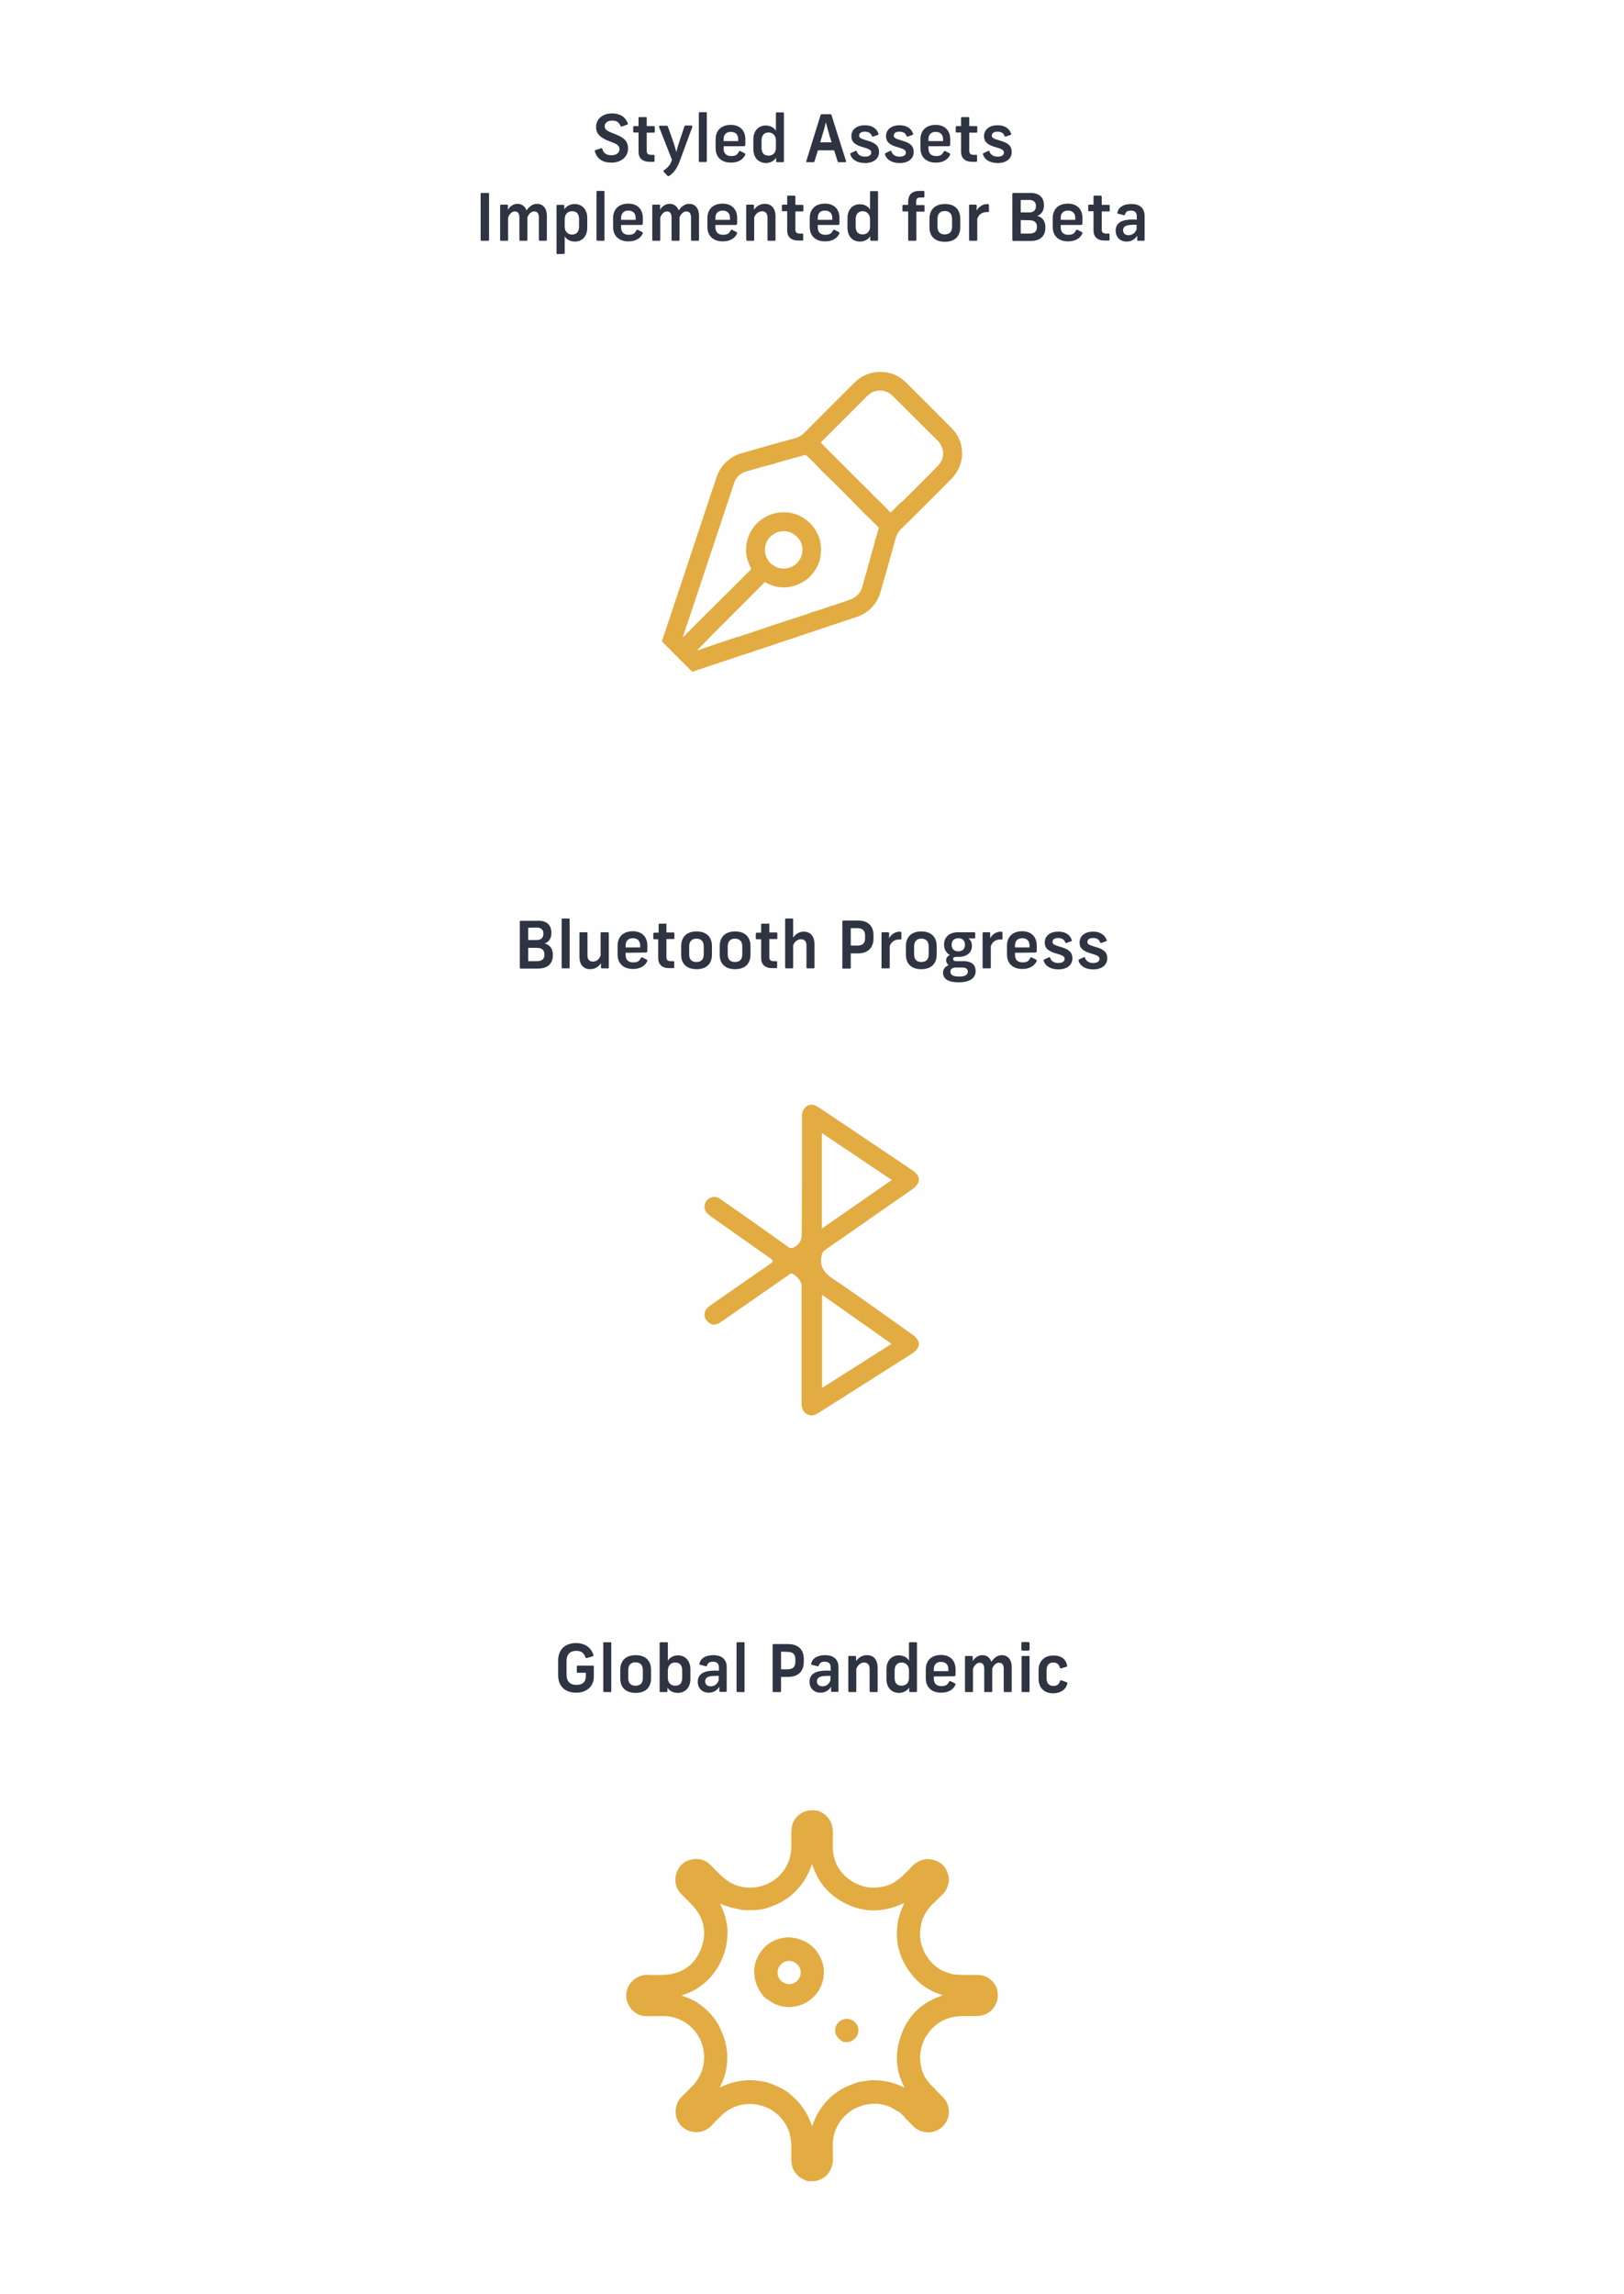 <?xml version="1.0" encoding="utf-8"?>
<!-- Generator: Adobe Illustrator 24.1.1, SVG Export Plug-In . SVG Version: 6.00 Build 0)  -->
<svg version="1.1" id="Layer_1" xmlns="http://www.w3.org/2000/svg" xmlns:xlink="http://www.w3.org/1999/xlink" x="0px" y="0px"
	 viewBox="0 0 792 1118.7" style="enable-background:new 0 0 792 1118.7;" xml:space="preserve">
<style type="text/css">
	.st0{fill:#FFFEFF;}
	.st1{enable-background:new    ;}
	.st2{fill:#2E3442;}
	.st3{fill:#E2AC42;}
</style>
<rect y="-30.7" class="st0" width="792" height="1224"/>
<g class="st1">
	<path class="st2" d="M306.2,60.2c0.1,0.3,0,0.5-0.4,0.6l-2.5,0.9c-0.4,0.1-0.5,0-0.7-0.3c-0.7-1.8-2-2.6-4-2.6
		c-2.3,0-3.7,1.1-3.7,2.8c0,1.6,1.1,2.3,5.3,3.9c4.3,1.6,6.1,3.6,6.1,6.9c0,4-3.3,6.9-8.1,6.9c-4.4,0-7.1-1.9-8.1-5.5
		c-0.1-0.3,0-0.5,0.3-0.6l2.7-0.9c0.4-0.1,0.6,0,0.7,0.4c0.5,2,2,3,4.4,3s3.9-1.2,3.9-2.9c0-1.7-0.9-2.5-4.6-3.8
		c-4.9-1.8-6.8-3.8-6.8-7.2c0-3.6,3.1-6.5,7.7-6.5C302.4,55.3,305,57,306.2,60.2z"/>
</g>
<g class="st1">
	<path class="st2" d="M315.4,57.5v4h3.5c0.3,0,0.4,0.2,0.4,0.5v2.3c0,0.3-0.2,0.4-0.4,0.4h-3.5v8.9c0,1.3,0.7,1.9,2.1,1.9h1.3
		c0.3,0,0.4,0.1,0.4,0.4v2.6c0,0.3-0.2,0.4-0.4,0.4h-2c-3.6,0-5.4-1.9-5.4-4.9v-9.4h-2.2c-0.3,0-0.4-0.1-0.4-0.4V62
		c0-0.3,0.2-0.5,0.4-0.5h2.2v-4c0-0.3,0.2-0.4,0.4-0.4h2.9C315.3,57,315.4,57.2,315.4,57.5z"/>
	<path class="st2" d="M337.6,62l-6,16.3c-1.2,3.4-2.9,6-5.2,7.4c-0.3,0.2-0.6,0.4-0.9,0l-1.8-1.9c-0.3-0.3-0.2-0.6,0.1-0.8
		c1.9-1.3,3.1-2.5,3.9-5.1l-6.3-16c-0.1-0.3,0.1-0.6,0.4-0.6h3.3c0.3,0,0.5,0.1,0.6,0.4l2.1,5.9c0.9,2.5,1.5,4.4,2,6.4h0.1
		c0.5-2.4,1.1-3.9,1.9-6.4l2-6c0.1-0.3,0.3-0.4,0.6-0.4h3C337.5,61.4,337.7,61.7,337.6,62z"/>
	<path class="st2" d="M344.7,55.1v23.5c0,0.3-0.2,0.4-0.4,0.4h-3c-0.3,0-0.5-0.2-0.5-0.4V55.1c0-0.3,0.2-0.4,0.5-0.4h3
		C344.6,54.6,344.7,54.8,344.7,55.1z"/>
	<path class="st2" d="M352.9,71.4v1c0,2.3,1.2,3.7,3.7,3.7c2.4,0,3.1-0.9,3.7-2.1c0.3-0.4,0.4-0.5,0.8-0.3l2,1
		c0.4,0.2,0.5,0.5,0.3,0.9c-1.1,2.3-3.5,3.7-6.9,3.7c-4.9,0-7.5-2.9-7.5-7v-4.4c0-4,2.5-7,7.4-7c4.7,0,7.1,3,7.1,6.9v2.7
		c0,0.5-0.2,0.8-0.8,0.8h-9.8V71.4z M352.9,67.9v0.9h7.1v-0.9c0-2.2-1.2-3.6-3.6-3.6C354.1,64.3,352.9,65.7,352.9,67.9z"/>
	<path class="st2" d="M367.4,72.7V68c0-4.1,2.4-6.8,6-6.8c2.6,0,4.3,1.3,5,2.6v-8.6c0-0.2,0.1-0.4,0.4-0.4h3.1
		c0.3,0,0.4,0.2,0.4,0.4v23.5c0,0.3-0.2,0.4-0.4,0.4h-3c-0.3,0-0.4-0.2-0.4-0.4v-1.8c-0.7,1.2-2.5,2.6-5,2.6
		C369.7,79.4,367.4,76.7,367.4,72.7z M378.4,72.1v-3.6c0-2.5-1.6-3.9-3.6-3.9c-2.2,0-3.4,1.5-3.4,3.9v3.6c0,2.5,1.2,3.8,3.4,3.8
		C376.8,75.9,378.4,74.6,378.4,72.1z"/>
</g>
<g class="st1">
	<path class="st2" d="M412.3,79.1H409c-0.3,0-0.4-0.1-0.5-0.4l-1.7-5.4h-7.9l-1.7,5.4c-0.1,0.3-0.3,0.4-0.6,0.4h-3.1
		c-0.3,0-0.4-0.2-0.3-0.5l7-22.5c0.1-0.3,0.3-0.4,0.6-0.4h4.1c0.4,0,0.5,0.1,0.6,0.4l7.1,22.5C412.8,78.8,412.6,79.1,412.3,79.1z
		 M405.6,69.5l-0.9-2.8c-0.6-2.2-1.4-4.9-1.9-6.9h-0.1c-0.4,2-1.2,4.7-1.9,6.9l-0.8,2.7h5.6V69.5z"/>
</g>
<g class="st1">
	<path class="st2" d="M428.4,65.2c0.1,0.3,0,0.5-0.3,0.6l-2.3,0.8c-0.4,0.1-0.5,0-0.6-0.3c-0.5-1.4-1.7-2.1-3.4-2.1
		c-1.8,0-2.8,0.7-2.8,1.9c0,1.1,0.7,1.5,4.1,2.5c4,1.1,5.6,2.7,5.6,5.5c0,3.3-2.7,5.4-6.8,5.4c-3.7,0-6.4-1.5-7.2-4.2
		c-0.1-0.4,0-0.5,0.4-0.7l2.1-1c0.4-0.1,0.6-0.1,0.7,0.4c0.5,1.5,2,2.4,3.9,2.4c2,0,3.1-0.8,3.1-2s-1-1.8-4.3-2.7
		c-3.8-1.1-5.4-2.6-5.4-5.3c0-3.2,2.6-5.3,6.5-5.3C425.1,61,427.6,62.6,428.4,65.2z"/>
	<path class="st2" d="M445.3,65.2c0.1,0.3,0,0.5-0.3,0.6l-2.3,0.8c-0.4,0.1-0.5,0-0.6-0.3c-0.5-1.4-1.7-2.1-3.4-2.1
		c-1.8,0-2.8,0.7-2.8,1.9c0,1.1,0.7,1.5,4.1,2.5c4,1.1,5.6,2.7,5.6,5.5c0,3.3-2.7,5.4-6.8,5.4c-3.7,0-6.4-1.5-7.2-4.2
		c-0.1-0.4,0-0.5,0.4-0.7l2.1-1c0.4-0.1,0.6-0.1,0.7,0.4c0.5,1.5,2,2.4,3.9,2.4c2,0,3.1-0.8,3.1-2s-1-1.8-4.3-2.7
		c-3.8-1.1-5.4-2.6-5.4-5.3c0-3.2,2.6-5.3,6.5-5.3C442,61,444.5,62.6,445.3,65.2z"/>
</g>
<g class="st1">
	<path class="st2" d="M452.8,71.4v1c0,2.3,1.2,3.7,3.7,3.7c2.4,0,3.1-0.9,3.7-2.1c0.3-0.4,0.4-0.5,0.8-0.3l2,1
		c0.4,0.2,0.5,0.5,0.3,0.9c-1.1,2.3-3.5,3.7-6.9,3.7c-4.9,0-7.5-2.9-7.5-7v-4.4c0-4,2.5-7,7.4-7c4.7,0,7.1,3,7.1,6.9v2.7
		c0,0.5-0.2,0.8-0.8,0.8h-9.8V71.4z M452.8,67.9v0.9h7.1v-0.9c0-2.2-1.2-3.6-3.6-3.6C454,64.3,452.8,65.7,452.8,67.9z"/>
</g>
<g class="st1">
	<path class="st2" d="M472.7,57.5v4h3.5c0.3,0,0.4,0.2,0.4,0.5v2.3c0,0.3-0.2,0.4-0.4,0.4h-3.5v8.9c0,1.3,0.7,1.9,2.1,1.9h1.3
		c0.3,0,0.4,0.1,0.4,0.4v2.6c0,0.3-0.2,0.4-0.4,0.4h-2c-3.6,0-5.4-1.9-5.4-4.9v-9.4h-2.2c-0.3,0-0.4-0.1-0.4-0.4V62
		c0-0.3,0.2-0.5,0.4-0.5h2.2v-4c0-0.3,0.2-0.4,0.4-0.4h2.9C472.6,57,472.7,57.2,472.7,57.5z"/>
	<path class="st2" d="M493.1,65.2c0.1,0.3,0,0.5-0.3,0.6l-2.3,0.8c-0.4,0.1-0.5,0-0.6-0.3c-0.5-1.4-1.7-2.1-3.4-2.1
		c-1.8,0-2.8,0.7-2.8,1.9c0,1.1,0.7,1.5,4.1,2.5c4,1.1,5.6,2.7,5.6,5.5c0,3.3-2.7,5.4-6.8,5.4c-3.7,0-6.4-1.5-7.2-4.2
		c-0.1-0.4,0-0.5,0.4-0.7l2.1-1c0.4-0.1,0.6-0.1,0.7,0.4c0.5,1.5,2,2.4,3.9,2.4c2,0,3.1-0.8,3.1-2s-1-1.8-4.3-2.7
		c-3.8-1.1-5.4-2.6-5.4-5.3c0-3.2,2.6-5.3,6.5-5.3C489.8,61,492.3,62.6,493.1,65.2z"/>
</g>
<g class="st1">
	<path class="st2" d="M238.5,94.5V117c0,0.3-0.2,0.4-0.5,0.4h-3.2c-0.3,0-0.4-0.2-0.4-0.4V94.5c0-0.3,0.1-0.4,0.4-0.4h3.2
		C238.3,94,238.5,94.2,238.5,94.5z"/>
</g>
<g class="st1">
	<path class="st2" d="M252.4,99.4c2.3,0,3.7,1.4,4.4,3.2c1.3-1.9,3-3.2,5.1-3.2c3,0,4.8,2.3,4.8,5.8V117c0,0.3-0.2,0.4-0.5,0.4h-2.9
		c-0.3,0-0.5-0.2-0.5-0.4v-11c0-1.9-0.8-2.9-2.3-2.9c-1.4,0-2.6,1.1-3.3,2.9v11c0,0.3-0.2,0.4-0.4,0.4h-3.1c-0.3,0-0.4-0.2-0.4-0.4
		v-11c0-1.9-0.8-2.9-2.2-2.9c-1.5,0-2.7,1.3-3.3,3V117c0,0.3-0.1,0.4-0.4,0.4h-3.1c-0.3,0-0.4-0.2-0.4-0.4v-16.8
		c0-0.2,0.1-0.4,0.4-0.4h3c0.3,0,0.4,0.2,0.4,0.4v2.1C248.5,100.9,250.1,99.4,252.4,99.4z"/>
	<path class="st2" d="M271.8,123.9c-0.3,0-0.4-0.2-0.4-0.4v-23.2c0-0.3,0.2-0.4,0.4-0.4h3c0.3,0,0.4,0.2,0.4,0.4v1.8
		c0.7-1.2,2.5-2.6,5-2.6c3.8,0,6.2,2.7,6.2,6.8v4.7c0,4.1-2.4,6.8-6,6.8c-2.6,0-4.3-1.3-5-2.6v8.2c0,0.3-0.1,0.4-0.4,0.4
		L271.8,123.9L271.8,123.9z M282.4,110.4v-3.6c0-2.5-1.2-3.8-3.4-3.8c-2,0-3.6,1.3-3.6,3.9v3.6c0,2.5,1.6,3.9,3.6,3.9
		C281.3,114.3,282.4,112.9,282.4,110.4z"/>
	<path class="st2" d="M294.8,93.5V117c0,0.3-0.2,0.4-0.4,0.4h-3c-0.3,0-0.5-0.2-0.5-0.4V93.5c0-0.3,0.2-0.4,0.5-0.4h3
		C294.6,93,294.8,93.2,294.8,93.5z"/>
	<path class="st2" d="M302.9,109.8v1c0,2.3,1.2,3.7,3.7,3.7c2.4,0,3.1-0.9,3.7-2.1c0.3-0.4,0.4-0.5,0.8-0.3l2,1
		c0.4,0.2,0.5,0.5,0.3,0.9c-1.1,2.3-3.5,3.7-6.9,3.7c-4.9,0-7.5-2.9-7.5-7v-4.4c0-4,2.5-7,7.4-7c4.7,0,7.1,3,7.1,6.9v2.7
		c0,0.5-0.2,0.8-0.8,0.8h-9.8V109.8z M302.9,106.3v0.9h7.1v-0.9c0-2.2-1.2-3.6-3.6-3.6C304.1,102.7,302.9,104.1,302.9,106.3z"/>
	<path class="st2" d="M326.6,99.4c2.3,0,3.7,1.4,4.4,3.2c1.3-1.9,3-3.2,5.1-3.2c3,0,4.8,2.3,4.8,5.8V117c0,0.3-0.2,0.4-0.5,0.4h-2.9
		c-0.3,0-0.5-0.2-0.5-0.4v-11c0-1.9-0.8-2.9-2.3-2.9c-1.4,0-2.6,1.1-3.3,2.9v11c0,0.3-0.2,0.4-0.4,0.4h-3.1c-0.3,0-0.4-0.2-0.4-0.4
		v-11c0-1.9-0.8-2.9-2.2-2.9c-1.5,0-2.7,1.3-3.3,3V117c0,0.3-0.1,0.4-0.4,0.4h-3.1c-0.3,0-0.4-0.2-0.4-0.4v-16.8
		c0-0.2,0.1-0.4,0.4-0.4h3c0.3,0,0.4,0.2,0.4,0.4v2.1C322.7,100.9,324.3,99.4,326.6,99.4z"/>
	<path class="st2" d="M348.9,109.8v1c0,2.3,1.2,3.7,3.7,3.7c2.4,0,3.1-0.9,3.7-2.1c0.3-0.4,0.4-0.5,0.8-0.3l2,1
		c0.4,0.2,0.5,0.5,0.3,0.9c-1.1,2.3-3.5,3.7-6.9,3.7c-4.9,0-7.5-2.9-7.5-7v-4.4c0-4,2.5-7,7.4-7c4.7,0,7.1,3,7.1,6.9v2.7
		c0,0.5-0.2,0.8-0.8,0.8h-9.8V109.8z M348.9,106.3v0.9h7.1v-0.9c0-2.2-1.2-3.6-3.6-3.6C350.1,102.7,348.9,104.1,348.9,106.3z"/>
</g>
<g class="st1">
	<path class="st2" d="M367.8,106.1V117c0,0.3-0.2,0.4-0.4,0.4h-3c-0.3,0-0.5-0.2-0.5-0.4v-16.8c0-0.2,0.1-0.4,0.4-0.4h3
		c0.3,0,0.4,0.2,0.4,0.4v2.1c1.1-1.6,2.9-2.9,5.3-2.9c3.4,0,5.2,2.4,5.2,6V117c0,0.3-0.2,0.4-0.4,0.4h-3c-0.3,0-0.5-0.2-0.5-0.4
		v-10.9c0-1.9-0.9-3.1-2.7-3.1C369.9,103.1,368.4,104.3,367.8,106.1z"/>
</g>
<g class="st1">
	<path class="st2" d="M387.9,95.9v4h3.5c0.3,0,0.4,0.2,0.4,0.5v2.3c0,0.3-0.2,0.4-0.4,0.4h-3.5v8.9c0,1.3,0.7,1.9,2.1,1.9h1.3
		c0.3,0,0.4,0.1,0.4,0.4v2.6c0,0.3-0.2,0.4-0.4,0.4h-2c-3.6,0-5.4-1.9-5.4-4.9V103h-2.2c-0.3,0-0.4-0.1-0.4-0.4v-2.3
		c0-0.3,0.2-0.5,0.4-0.5h2.2v-4c0-0.3,0.2-0.4,0.4-0.4h2.9C387.7,95.4,387.9,95.6,387.9,95.9z"/>
	<path class="st2" d="M398.8,109.8v1c0,2.3,1.2,3.7,3.7,3.7c2.4,0,3.1-0.9,3.7-2.1c0.3-0.4,0.4-0.5,0.8-0.3l2,1
		c0.4,0.2,0.5,0.5,0.3,0.9c-1.1,2.3-3.5,3.7-6.9,3.7c-4.9,0-7.5-2.9-7.5-7v-4.4c0-4,2.5-7,7.4-7c4.7,0,7.1,3,7.1,6.9v2.7
		c0,0.5-0.2,0.8-0.8,0.8h-9.8V109.8z M398.8,106.3v0.9h7.1v-0.9c0-2.2-1.2-3.6-3.6-3.6S398.8,104.1,398.8,106.3z"/>
	<path class="st2" d="M413.3,111.1v-4.7c0-4.1,2.4-6.8,6-6.8c2.6,0,4.3,1.3,5,2.6v-8.6c0-0.2,0.1-0.4,0.4-0.4h3.1
		c0.3,0,0.4,0.2,0.4,0.4V117c0,0.3-0.2,0.4-0.4,0.4h-3c-0.3,0-0.4-0.2-0.4-0.4v-1.8c-0.7,1.2-2.5,2.6-5,2.6
		C415.7,117.8,413.3,115.1,413.3,111.1z M424.3,110.5v-3.6c0-2.5-1.6-3.9-3.6-3.9c-2.2,0-3.4,1.5-3.4,3.9v3.6c0,2.5,1.2,3.8,3.4,3.8
		C422.7,114.3,424.3,113,424.3,110.5z"/>
</g>
<g class="st1">
	<path class="st2" d="M450.8,93.5v2.4c0,0.2-0.1,0.4-0.4,0.4h-1.5c-1.5,0-2.1,0.6-2.1,1.9v1.8h3.7c0.2,0,0.4,0.2,0.4,0.4v2.4
		c0,0.3-0.2,0.4-0.4,0.4h-3.6V117c0,0.3-0.2,0.4-0.4,0.4h-3.1c-0.3,0-0.5-0.1-0.5-0.4v-13.9h-2.4c-0.2,0-0.4-0.2-0.4-0.4v-2.4
		c0-0.2,0.2-0.4,0.4-0.4h2.4v-1.6c0-3.3,1.9-5.2,5.4-5.2h2.1C450.7,93.1,450.8,93.3,450.8,93.5z"/>
</g>
<g class="st1">
	<path class="st2" d="M468.3,106.6v4.2c0,4.2-2.4,7.1-7.5,7.1s-7.5-2.9-7.5-7v-4.2c0-4.2,2.4-7.2,7.5-7.2
		C465.9,99.4,468.3,102.5,468.3,106.6z M457.2,106.7v3.9c0,2.4,1.2,3.7,3.5,3.7c2.4,0,3.6-1.3,3.6-3.7v-3.9c0-2.4-1.2-3.8-3.6-3.8
		C458.4,102.9,457.2,104.4,457.2,106.7z"/>
</g>
<g class="st1">
	<path class="st2" d="M482.3,100.1v2.8c0,0.4-0.1,0.5-0.5,0.5h-0.4c-2.6,0-4.1,1.3-4.8,3.3V117c0,0.3-0.2,0.4-0.4,0.4H473
		c-0.2,0-0.4-0.1-0.4-0.4v-16.8c0-0.3,0.2-0.4,0.4-0.4h2.9c0.3,0,0.4,0.2,0.4,0.4v2.5c0.9-1.6,2.6-3.2,5.3-3.2
		C482.2,99.6,482.3,99.7,482.3,100.1z"/>
</g>
<g class="st1">
	<path class="st2" d="M509.1,100v0.4c0,2.4-1.3,4.2-3.3,4.9c2.3,0.4,4,2.4,4,5.3v0.5c0,3.9-2.4,6.4-7.2,6.4h-8.5
		c-0.3,0-0.4-0.2-0.4-0.4V94.5c0-0.3,0.1-0.4,0.4-0.4h8.3C506.8,94,509.1,96.3,509.1,100z M497.8,97.6v6h4.1c2.4,0,3.3-1.4,3.3-2.9
		v-0.3c0-1.6-0.9-2.9-3.3-2.9h-4.1V97.6z M497.8,107.3v6.6h4.3c2.1,0,3.6-0.9,3.6-3v-0.4c0-2-1.3-3.1-3.6-3.1L497.8,107.3
		L497.8,107.3z"/>
</g>
<g class="st1">
	<path class="st2" d="M517.3,109.8v1c0,2.3,1.2,3.7,3.7,3.7c2.4,0,3.1-0.9,3.7-2.1c0.3-0.4,0.4-0.5,0.8-0.3l2,1
		c0.4,0.2,0.5,0.5,0.3,0.9c-1.1,2.3-3.5,3.7-6.9,3.7c-4.9,0-7.5-2.9-7.5-7v-4.4c0-4,2.5-7,7.4-7c4.7,0,7.1,3,7.1,6.9v2.7
		c0,0.5-0.2,0.8-0.8,0.8h-9.8V109.8z M517.3,106.3v0.9h7.1v-0.9c0-2.2-1.2-3.6-3.6-3.6S517.3,104.1,517.3,106.3z"/>
</g>
<g class="st1">
	<path class="st2" d="M537.3,95.9v4h3.5c0.3,0,0.4,0.2,0.4,0.5v2.3c0,0.3-0.2,0.4-0.4,0.4h-3.5v8.9c0,1.3,0.7,1.9,2.1,1.9h1.3
		c0.3,0,0.4,0.1,0.4,0.4v2.6c0,0.3-0.2,0.4-0.4,0.4h-2c-3.6,0-5.4-1.9-5.4-4.9V103h-2.2c-0.3,0-0.4-0.1-0.4-0.4v-2.3
		c0-0.3,0.2-0.5,0.4-0.5h2.2v-4c0-0.3,0.2-0.4,0.4-0.4h2.9C537.1,95.4,537.3,95.6,537.3,95.9z"/>
	<path class="st2" d="M558.2,105.3V117c0,0.3-0.2,0.4-0.4,0.4H555c-0.3,0-0.4-0.2-0.4-0.4v-2.1c-1.1,1.8-2.9,2.9-5.1,2.9
		c-3.3,0-5.4-2.2-5.4-5.3c0-3.2,2.1-5.1,6.7-5.4c1.2-0.1,2.4-0.1,3.6,0v-1.6c0-2-1.1-2.8-2.9-2.8c-1.8,0-2.5,0.7-2.9,1.9
		c-0.1,0.4-0.3,0.4-0.6,0.3l-2.8-0.7c-0.3-0.1-0.4-0.3-0.3-0.5c0.5-2.5,2.8-4.2,6.8-4.2C555.7,99.4,558.2,101.4,558.2,105.3z
		 M554.3,111.8v-2.2c-1.1,0-2.2,0-3.3,0.1c-2.1,0.2-3.3,0.9-3.3,2.6c0,1.4,1,2.4,2.7,2.4C552.3,114.6,553.6,113.6,554.3,111.8z"/>
</g>
<path class="st3" d="M469.2,221.1c0,4.7-2,9.2-5.3,12.5c-8.1,8.1-16.2,16.3-24.4,24.3c-1.4,1.3-2.3,3-2.8,4.9
	c-2.4,8.7-4.8,17.3-7.3,25.9c-1.6,5.8-6,10.4-11.8,12.2c-25.4,8.5-50.8,17-76.2,25.4c-1,0.3-2.1,0.7-3.2,1.1c-0.3,0.2-0.8,0.1-1-0.2
	c-4.7-4.7-9.3-9.3-14-14c-0.5-0.5-0.3-0.9-0.1-1.4l7-21c6.4-19.2,12.8-38.5,19.2-57.7c1.9-6.1,6.8-10.8,13.1-12.3
	c8.3-2.4,16.7-4.8,25-7c2-0.5,3.8-1.6,5.2-3.1c7.9-8,15.9-15.9,23.8-23.8c3.7-3.9,8.9-5.9,14.2-5.5c4.1,0.2,7.9,1.9,10.8,4.7
	c7.6,7.5,15.2,15.1,22.8,22.8c2.8,2.8,4.6,6.5,4.9,10.5C469.1,219.9,469.1,220.5,469.2,221.1z M359.3,310.7c1.2-0.3,2.4-0.6,3.5-1.1
	c1.9-0.5,3.8-1.2,5.7-1.9l9-3l9.4-3.1c1-0.2,2-0.6,3-1c2-0.6,4-1.2,6-2c3-0.9,6-1.9,9-3c3.2-0.9,6.2-2,9.3-3.1
	c0.9-0.2,1.7-0.6,2.4-1.1c2-1.2,3.4-3.1,4-5.4c0.4-1.3,0.7-2.5,1-3.8c0.7-2.1,1.3-4.3,1.8-6.5c0.4-0.9,0.6-1.9,0.8-2.9
	c0.2-0.6,0.4-1.2,0.5-1.7c0.7-2.4,1.5-4.8,2-7.3c0.6-2,1.2-4,1.8-6c0.1-0.3,0-0.6-0.2-0.8c-1-0.9-1.8-2-2.9-2.8
	c-0.6-0.7-1.3-1.4-2-2l-6.8-6.8c-0.7-0.9-1.5-1.6-2.3-2.4c-2.2-2.3-4.5-4.6-6.8-6.8c-0.7-0.8-1.4-1.6-2.3-2.2
	c-0.1-0.1-0.1-0.2-0.2-0.3c-2.4-2.2-4.7-4.5-6.9-6.9c-0.7-0.8-1.5-1.6-2.3-2.3c-0.8-0.8-1.6-1.5-2.4-2.3c-0.3-0.3-0.7-0.5-1.1-0.3
	c-1.9,0.6-3.8,1.1-5.7,1.6c-0.6,0.2-1.2,0.3-1.8,0.5c-2.4,0.7-4.8,1.3-7.2,2.1c-4.7,1.2-9.3,2.5-14,3.9c-2.7,0.8-4.8,2.9-5.6,5.6
	c-7.1,21.3-14.2,42.7-21.3,64c-1.1,3.4-2.3,6.8-3.4,10.2c-0.1,0.2-0.3,0.4,0,0.6s0.4-0.1,0.5-0.3c0.5-0.5,0.9-1,1.3-1.4l9.6-9.6
	l10.7-10.6c3.5-3.5,7-7,10.5-10.5c0.4-0.3,0.5-0.8,0.2-1.3l0,0c-1.8-3.3-2.6-7-2.1-10.8c0.6-5.4,3.7-10.3,8.3-13.2
	c2.9-1.9,6.4-2.9,9.8-2.9c1.5,0,3,0.2,4.5,0.5c0.2,0.1,0.5,0.2,0.7,0.2c3.7,1.1,7,3.4,9.4,6.5c1.4,1.9,2.5,4.1,3.2,6.4
	c0.3,1.6,0.5,3.2,0.5,4.8c-0.1,1.5-0.2,3-0.5,4.4c-0.7,2.8-2.1,5.4-4,7.5l-1.5,1.7c-2.2,1.8-4.7,3.2-7.5,4c-0.2,0-0.3,0-0.5,0.1
	c-2.9,0.8-6,0.7-8.9-0.1c-1.5-0.5-2.9-1.1-4.3-1.8c-0.3-0.2-0.5,0-0.6,0.2l-4.1,4.2c-0.9,0.8-1.7,1.6-2.5,2.5l-6.7,6.7
	c-0.8,0.7-1.6,1.5-2.3,2.3l-7,7l-2.2,2.2l-7.7,7.9c0.2,0,0.3,0,0.5,0l9.6-3.3l1.3-0.4L359.3,310.7z M386.7,260.3
	c-2.4-1.8-7-1.7-9.4,0.2c-1.3,0.7-2.3,1.7-3,3c-1.7,2.8-1.7,6.4,0,9.2c0.7,1.4,1.8,2.5,3.2,3.2c0.1,0.1,0.3,0.2,0.4,0.3
	c4.1,2.2,9.3,0.9,11.9-3c2-3,2.1-6.9,0.1-10C389.1,262,388,261,386.7,260.3L386.7,260.3z M441.9,242.6c0.2-0.1,0.4-0.3,0.5-0.4
	c5.1-5.1,10.3-10.2,15.3-15.4c1.8-1.9,2.6-4.6,2.1-7.2c-0.4-1.9-1.3-3.7-2.8-5c-7-7-14-13.9-21-20.9c-1-1.1-2.2-2-3.5-2.6
	c-3.1-1.3-6.8-0.7-9.2,1.7c-0.1,0.1-0.3,0.2-0.4,0.3c-7.3,7.4-14.7,14.7-22.1,22.1c-0.5,0.5-0.4,0.8,0,1.2c6.5,6.5,13,13,19.5,19.5
	c0.2,0.2,0.4,0.4,0.6,0.5c0.7,0.8,1.5,1.6,2.3,2.3c2.1,2.3,4.3,4.4,6.5,6.5c1.4,1.5,2.9,2.9,4.3,4.4c0.3,0.4,0.5,0.2,0.8-0.1
	c1.4-1.4,2.9-2.9,4.3-4.3C440.2,244.5,441.1,243.6,441.9,242.6L441.9,242.6z"/>
<g class="st1">
	<path class="st2" d="M268.9,454.8v0.4c0,2.4-1.3,4.2-3.3,4.9c2.3,0.4,4,2.4,4,5.3v0.5c0,3.9-2.4,6.4-7.2,6.4h-8.5
		c-0.3,0-0.4-0.2-0.4-0.4v-22.5c0-0.3,0.1-0.4,0.4-0.4h8.3C266.6,448.8,268.9,451.1,268.9,454.8z M257.6,452.4v6h4.1
		c2.4,0,3.3-1.4,3.3-2.9v-0.3c0-1.6-0.9-2.9-3.3-2.9L257.6,452.4L257.6,452.4z M257.6,462.1v6.6h4.3c2.1,0,3.6-0.9,3.6-3v-0.4
		c0-2-1.3-3.1-3.6-3.1h-4.3V462.1z"/>
	<path class="st2" d="M277.8,448.3v23.5c0,0.3-0.2,0.4-0.4,0.4h-3c-0.3,0-0.5-0.2-0.5-0.4v-23.5c0-0.3,0.2-0.4,0.5-0.4h3
		C277.7,447.8,277.8,448,277.8,448.3z"/>
	<path class="st2" d="M282.6,466.6V455c0-0.3,0.2-0.4,0.5-0.4h3c0.3,0,0.4,0.2,0.4,0.4v10.9c0,1.9,0.9,3,2.7,3c1.7,0,3.1-1.2,3.7-3
		V455c0-0.3,0.1-0.4,0.4-0.4h3.1c0.3,0,0.5,0.2,0.5,0.4v16.8c0,0.2-0.2,0.4-0.4,0.4h-3c-0.3,0-0.4-0.2-0.4-0.4v-2.1
		c-1.1,1.6-2.9,2.9-5.3,2.9C284.4,472.6,282.6,470.2,282.6,466.6z"/>
</g>
<g class="st1">
	<path class="st2" d="M305.1,464.6v1c0,2.3,1.2,3.7,3.7,3.7c2.4,0,3.1-0.9,3.7-2.1c0.3-0.4,0.4-0.5,0.8-0.3l2,1
		c0.4,0.2,0.5,0.5,0.3,0.9c-1.1,2.3-3.5,3.7-6.9,3.7c-4.9,0-7.5-2.9-7.5-7v-4.4c0-4,2.5-7,7.4-7c4.7,0,7.1,3,7.1,6.9v2.7
		c0,0.5-0.2,0.8-0.8,0.8L305.1,464.6L305.1,464.6z M305.1,461.1v0.9h7.1v-0.9c0-2.2-1.2-3.6-3.6-3.6
		C306.3,457.5,305.1,458.9,305.1,461.1z"/>
</g>
<g class="st1">
	<path class="st2" d="M325,450.7v4h3.5c0.3,0,0.4,0.2,0.4,0.5v2.3c0,0.3-0.2,0.4-0.4,0.4H325v8.9c0,1.3,0.7,1.9,2.1,1.9h1.3
		c0.3,0,0.4,0.1,0.4,0.4v2.6c0,0.3-0.2,0.4-0.4,0.4h-2c-3.6,0-5.4-1.9-5.4-4.9V458h-2c-0.3,0-0.4-0.1-0.4-0.4v-2.3
		c0-0.3,0.2-0.5,0.4-0.5h2.2v-4c0-0.3,0.2-0.4,0.4-0.4h2.9C324.9,450.2,325,450.4,325,450.7z"/>
	<path class="st2" d="M347.2,461.3v4.2c0,4.2-2.4,7.1-7.5,7.1s-7.5-2.9-7.5-7v-4.2c0-4.2,2.4-7.2,7.5-7.2
		C344.8,454.2,347.2,457.2,347.2,461.3z M336.1,461.5v3.9c0,2.4,1.2,3.7,3.5,3.7c2.4,0,3.6-1.3,3.6-3.7v-3.9c0-2.4-1.2-3.8-3.6-3.8
		C337.3,457.7,336.1,459.2,336.1,461.5z"/>
</g>
<g class="st1">
	<path class="st2" d="M366,461.3v4.2c0,4.2-2.4,7.1-7.5,7.1s-7.5-2.9-7.5-7v-4.2c0-4.2,2.4-7.2,7.5-7.2
		C363.6,454.2,366,457.2,366,461.3z M354.9,461.5v3.9c0,2.4,1.2,3.7,3.5,3.7c2.4,0,3.6-1.3,3.6-3.7v-3.9c0-2.4-1.2-3.8-3.6-3.8
		C356.1,457.7,354.9,459.2,354.9,461.5z"/>
</g>
<g class="st1">
	<path class="st2" d="M375.2,450.7v4h3.5c0.3,0,0.4,0.2,0.4,0.5v2.3c0,0.3-0.2,0.4-0.4,0.4h-3.5v8.9c0,1.3,0.7,1.9,2.1,1.9h1.3
		c0.3,0,0.4,0.1,0.4,0.4v2.6c0,0.3-0.2,0.4-0.4,0.4h-2c-3.6,0-5.4-1.9-5.4-4.9V458H369c-0.3,0-0.4-0.1-0.4-0.4v-2.3
		c0-0.3,0.2-0.5,0.4-0.5h2.2v-4c0-0.3,0.2-0.4,0.4-0.4h2.9C375,450.2,375.2,450.4,375.2,450.7z"/>
	<path class="st2" d="M386.8,448.3v8.9c1.1-1.6,2.8-2.9,5.2-2.9c3.4,0,5.2,2.5,5.2,6v11.5c0,0.4-0.2,0.4-0.4,0.4h-3
		c-0.3,0-0.5-0.2-0.5-0.4V461c0-1.9-0.9-3-2.7-3c-1.7,0-3.1,1.2-3.8,3v10.8c0,0.3-0.2,0.4-0.4,0.4h-3c-0.3,0-0.5-0.2-0.5-0.4v-23.5
		c0-0.3,0.2-0.4,0.5-0.4h3C386.6,447.9,386.8,448,386.8,448.3z"/>
</g>
<g class="st1">
	<path class="st2" d="M426,456.1v1.5c0,4.4-2.6,7.3-7.6,7.3h-3.5v7c0,0.3-0.2,0.4-0.5,0.4h-3.2c-0.3,0-0.4-0.2-0.4-0.4v-22.6
		c0-0.2,0.2-0.4,0.4-0.4h7.1C423.5,448.8,426,451.7,426,456.1z M414.9,452.5v8.6h3.1c2.9,0,3.9-1.3,3.9-3.8v-0.9
		c0-2.5-1-3.8-3.9-3.8h-3.1V452.5z"/>
</g>
<g class="st1">
	<path class="st2" d="M439.6,454.8v2.8c0,0.4-0.1,0.5-0.5,0.5h-0.4c-2.6,0-4.1,1.3-4.8,3.3v10.4c0,0.3-0.2,0.4-0.4,0.4h-3.2
		c-0.2,0-0.4-0.1-0.4-0.4V455c0-0.3,0.2-0.4,0.4-0.4h2.9c0.3,0,0.4,0.2,0.4,0.4v2.5c0.9-1.6,2.6-3.2,5.3-3.2
		C439.5,454.4,439.6,454.5,439.6,454.8z"/>
</g>
<g class="st1">
	<path class="st2" d="M456.8,461.3v4.2c0,4.2-2.4,7.1-7.5,7.1s-7.5-2.9-7.5-7v-4.2c0-4.2,2.4-7.2,7.5-7.2
		C454.4,454.2,456.8,457.2,456.8,461.3z M445.8,461.5v3.9c0,2.4,1.2,3.7,3.5,3.7c2.4,0,3.6-1.3,3.6-3.7v-3.9c0-2.4-1.2-3.8-3.6-3.8
		C447,457.7,445.8,459.2,445.8,461.5z"/>
	<path class="st2" d="M475.8,473.5c0,3-2.2,5.5-8.3,5.5c-5.5,0-7.6-1.9-7.6-4.7c0-1.5,0.9-2.9,2.7-3.7c-0.8-0.6-1.2-1.6-1.2-2.3
		c0-1.1,0.6-2,1.8-2.6c-1.8-1.1-2.8-2.8-2.8-5c0-3.5,2.2-6.1,6.9-6.1h7.9c0.2,0,0.4,0.2,0.4,0.4v2.2c0,0.3-0.2,0.4-0.4,0.4h-2.8
		c0.9,0.8,1.6,2,1.6,3.6c0,3-2.1,5.4-6.6,5.4h-1.1c-1.1,0-1.5,0.4-1.5,1.1c0,0.5,0.5,1,1.5,1h3.6
		C474.1,468.7,475.8,470.7,475.8,473.5z M472,473.8c0-1-0.6-2-2.7-2h-3.2c-1.9,0-2.6,1-2.6,2c0,1.5,1.2,2.4,4.2,2.4
		C470.7,476.3,472,475.2,472,473.8z M464.1,460.7c0,1.9,1.1,3.2,3.3,3.2c2,0,3.2-1.2,3.2-3.2c0-1.9-1.1-3.2-3.2-3.2
		C465.2,457.6,464.1,458.7,464.1,460.7z"/>
</g>
<g class="st1">
	<path class="st2" d="M488.9,454.8v2.8c0,0.4-0.1,0.5-0.5,0.5H488c-2.6,0-4.1,1.3-4.8,3.3v10.4c0,0.3-0.2,0.4-0.4,0.4h-3.2
		c-0.2,0-0.4-0.1-0.4-0.4V455c0-0.3,0.2-0.4,0.4-0.4h2.9c0.3,0,0.4,0.2,0.4,0.4v2.5c0.9-1.6,2.6-3.2,5.3-3.2
		C488.8,454.4,488.9,454.5,488.9,454.8z"/>
</g>
<g class="st1">
	<path class="st2" d="M495,464.6v1c0,2.3,1.2,3.7,3.7,3.7c2.4,0,3.1-0.9,3.7-2.1c0.3-0.4,0.4-0.5,0.8-0.3l2,1
		c0.4,0.2,0.5,0.5,0.3,0.9c-1.1,2.3-3.5,3.7-6.9,3.7c-4.9,0-7.5-2.9-7.5-7v-4.4c0-4,2.5-7,7.4-7c4.7,0,7.1,3,7.1,6.9v2.7
		c0,0.5-0.2,0.8-0.8,0.8L495,464.6L495,464.6z M495,461.1v0.9h7.1v-0.9c0-2.2-1.2-3.6-3.6-3.6C496.2,457.5,495,458.9,495,461.1z"/>
	<path class="st2" d="M522.7,458.4c0.1,0.3,0,0.5-0.3,0.6l-2.3,0.8c-0.4,0.1-0.5,0-0.6-0.3c-0.5-1.4-1.7-2.1-3.4-2.1
		c-1.8,0-2.8,0.7-2.8,1.9c0,1.1,0.7,1.5,4.1,2.5c4,1.1,5.6,2.7,5.6,5.5c0,3.3-2.7,5.4-6.8,5.4c-3.7,0-6.4-1.5-7.2-4.2
		c-0.1-0.4,0-0.5,0.4-0.7l2.1-1c0.4-0.1,0.6-0.1,0.7,0.4c0.5,1.5,2,2.4,3.9,2.4c2,0,3.1-0.8,3.1-2s-1-1.8-4.3-2.7
		c-3.8-1.1-5.4-2.6-5.4-5.3c0-3.2,2.6-5.3,6.5-5.3C519.4,454.2,521.9,455.8,522.7,458.4z"/>
	<path class="st2" d="M539.7,458.4c0.1,0.3,0,0.5-0.3,0.6l-2.3,0.8c-0.4,0.1-0.5,0-0.6-0.3c-0.5-1.4-1.7-2.1-3.4-2.1
		c-1.8,0-2.8,0.7-2.8,1.9c0,1.1,0.7,1.5,4.1,2.5c4,1.1,5.6,2.7,5.6,5.5c0,3.3-2.7,5.4-6.8,5.4c-3.7,0-6.4-1.5-7.2-4.2
		c-0.1-0.4,0-0.5,0.4-0.7l2.1-1c0.4-0.1,0.6-0.1,0.7,0.4c0.5,1.5,2,2.4,3.9,2.4c2,0,3.1-0.8,3.1-2s-1-1.8-4.3-2.7
		c-3.8-1.1-5.4-2.6-5.4-5.3c0-3.2,2.6-5.3,6.5-5.3C536.3,454.2,538.8,455.8,539.7,458.4z"/>
</g>
<g class="st1">
	<path class="st2" d="M289.4,807c0.1,0.4,0,0.6-0.4,0.7l-2.8,0.8c-0.4,0.1-0.6,0-0.7-0.4c-0.7-2-2-3.1-4.4-3.1c-3.3,0-4.8,1.9-4.8,5
		v6.6c0,3.1,1.5,5,4.8,5c2.9,0,4.6-1.3,4.6-4.3v-1.6h-4c-0.3,0-0.4-0.1-0.4-0.4v-2.6c0-0.3,0.2-0.5,0.4-0.5h7.4
		c0.3,0,0.5,0.2,0.5,0.4v5c0,4.6-3.4,7.8-8.5,7.8c-5.9,0-8.9-3.4-8.9-8.6v-7c0-5.2,3.1-8.6,8.9-8.6C286,801.4,288.4,803.9,289.4,807
		z"/>
	<path class="st2" d="M298.1,801.2v23.5c0,0.3-0.2,0.4-0.4,0.4h-3c-0.3,0-0.5-0.2-0.5-0.4v-23.5c0-0.3,0.2-0.4,0.5-0.4h3
		C298,800.7,298.1,800.9,298.1,801.2z"/>
	<path class="st2" d="M317.5,814.2v4.2c0,4.2-2.4,7.1-7.5,7.1s-7.5-2.9-7.5-7v-4.2c0-4.2,2.4-7.2,7.5-7.2S317.5,810.1,317.5,814.2z
		 M306.4,814.4v3.9c0,2.4,1.2,3.7,3.5,3.7c2.4,0,3.6-1.3,3.6-3.7v-3.9c0-2.4-1.2-3.8-3.6-3.8C307.6,810.6,306.4,812,306.4,814.4z"/>
	<path class="st2" d="M325.7,801.2v8.6c0.7-1.2,2.4-2.6,5-2.6c3.6,0,6,2.8,6,6.8v4.7c0,4.1-2.4,6.8-6.2,6.8c-2.5,0-4.3-1.3-5-2.6
		v1.8c0,0.3-0.2,0.4-0.4,0.4h-3c-0.3,0-0.4-0.2-0.4-0.4v-23.5c0-0.2,0.2-0.4,0.4-0.4h3.1C325.6,800.8,325.7,800.9,325.7,801.2z
		 M325.7,814.6v3.6c0,2.5,1.6,3.8,3.6,3.8c2.2,0,3.4-1.3,3.4-3.8v-3.6c0-2.5-1.2-3.9-3.4-3.9C327.4,810.6,325.7,812.1,325.7,814.6z"
		/>
	<path class="st2" d="M354.4,812.9v11.7c0,0.3-0.2,0.4-0.4,0.4h-2.8c-0.3,0-0.4-0.2-0.4-0.4v-2.1c-1.1,1.8-2.9,2.9-5.1,2.9
		c-3.3,0-5.4-2.2-5.4-5.3c0-3.2,2.1-5.1,6.7-5.4c1.2-0.1,2.4-0.1,3.6,0v-1.6c0-2-1.1-2.8-2.9-2.8s-2.5,0.7-2.9,1.9
		c-0.1,0.4-0.3,0.4-0.6,0.3l-2.8-0.7c-0.3-0.1-0.4-0.3-0.3-0.5c0.5-2.5,2.8-4.2,6.8-4.2C351.9,807.1,354.4,809.1,354.4,812.9z
		 M350.5,819.4v-2.2c-1.1,0-2.2,0-3.3,0.1c-2.1,0.2-3.3,0.9-3.3,2.6c0,1.4,1,2.4,2.7,2.4C348.5,822.3,349.8,821.2,350.5,819.4z"/>
	<path class="st2" d="M363.1,801.2v23.5c0,0.3-0.2,0.4-0.4,0.4h-3c-0.3,0-0.5-0.2-0.5-0.4v-23.5c0-0.3,0.2-0.4,0.5-0.4h3
		C363,800.7,363.1,800.9,363.1,801.2z"/>
</g>
<g class="st1">
	<path class="st2" d="M392,808.9v1.5c0,4.4-2.6,7.3-7.6,7.3h-3.5v7c0,0.3-0.2,0.4-0.5,0.4h-3.2c-0.3,0-0.4-0.2-0.4-0.4v-22.6
		c0-0.2,0.2-0.4,0.4-0.4h7.1C389.5,801.7,392,804.6,392,808.9z M380.9,805.4v8.6h3.1c2.9,0,3.9-1.3,3.9-3.8v-0.9
		c0-2.5-1-3.8-3.9-3.8L380.9,805.4L380.9,805.4z"/>
</g>
<g class="st1">
	<path class="st2" d="M408.9,812.9v11.7c0,0.3-0.2,0.4-0.4,0.4h-2.8c-0.3,0-0.4-0.2-0.4-0.4v-2.1c-1.1,1.8-2.9,2.9-5.1,2.9
		c-3.3,0-5.4-2.2-5.4-5.3c0-3.2,2.1-5.1,6.7-5.4c1.2-0.1,2.4-0.1,3.6,0v-1.6c0-2-1.1-2.8-2.9-2.8s-2.5,0.7-2.9,1.9
		c-0.1,0.4-0.3,0.4-0.6,0.3l-2.8-0.7c-0.3-0.1-0.4-0.3-0.3-0.5c0.5-2.5,2.8-4.2,6.8-4.2C406.4,807.1,408.9,809.1,408.9,812.9z
		 M405,819.4v-2.2c-1.1,0-2.2,0-3.3,0.1c-2.1,0.2-3.3,0.9-3.3,2.6c0,1.4,1,2.4,2.7,2.4C403,822.3,404.3,821.2,405,819.4z"/>
	<path class="st2" d="M417.6,813.8v10.9c0,0.3-0.2,0.4-0.4,0.4h-3c-0.3,0-0.5-0.2-0.5-0.4v-16.8c0-0.2,0.1-0.4,0.4-0.4h3
		c0.3,0,0.4,0.2,0.4,0.4v2.1c1.1-1.6,2.9-2.9,5.3-2.9c3.4,0,5.2,2.4,5.2,6v11.6c0,0.3-0.2,0.4-0.4,0.4h-3c-0.3,0-0.5-0.2-0.5-0.4
		v-10.9c0-1.9-0.9-3.1-2.7-3.1C419.7,810.7,418.3,812,417.6,813.8z"/>
	<path class="st2" d="M432.3,818.7V814c0-4.1,2.4-6.8,6-6.8c2.6,0,4.3,1.3,5,2.6v-8.6c0-0.2,0.1-0.4,0.4-0.4h3.1
		c0.3,0,0.4,0.2,0.4,0.4v23.5c0,0.3-0.2,0.4-0.4,0.4h-3c-0.3,0-0.4-0.2-0.4-0.4v-1.8c-0.7,1.2-2.5,2.6-5,2.6
		C434.7,825.5,432.3,822.8,432.3,818.7z M443.3,818.2v-3.6c0-2.5-1.6-3.9-3.6-3.9c-2.2,0-3.4,1.5-3.4,3.9v3.6c0,2.5,1.2,3.8,3.4,3.8
		C441.7,822,443.3,820.7,443.3,818.2z"/>
	<path class="st2" d="M455.4,817.5v1c0,2.3,1.2,3.7,3.7,3.7c2.4,0,3.1-0.9,3.7-2.1c0.3-0.4,0.4-0.5,0.8-0.3l2,1
		c0.4,0.2,0.5,0.5,0.3,0.9c-1.1,2.3-3.5,3.7-6.9,3.7c-4.9,0-7.5-2.9-7.5-7V814c0-4,2.5-7,7.4-7c4.7,0,7.1,3,7.1,6.9v2.7
		c0,0.5-0.2,0.8-0.8,0.8L455.4,817.5L455.4,817.5z M455.4,814v0.9h7.1V814c0-2.2-1.2-3.6-3.6-3.6C456.7,810.3,455.4,811.8,455.4,814
		z"/>
	<path class="st2" d="M479.1,807.1c2.3,0,3.7,1.4,4.4,3.2c1.3-1.9,3-3.2,5.1-3.2c3,0,4.8,2.3,4.8,5.8v11.8c0,0.3-0.2,0.4-0.5,0.4
		H490c-0.3,0-0.5-0.2-0.5-0.4v-11c0-1.9-0.8-2.9-2.3-2.9c-1.4,0-2.6,1.1-3.3,2.9v11c0,0.3-0.2,0.4-0.4,0.4h-3.1
		c-0.3,0-0.4-0.2-0.4-0.4v-11c0-1.9-0.8-2.9-2.2-2.9c-1.5,0-2.7,1.3-3.3,3v10.9c0,0.3-0.1,0.4-0.4,0.4H471c-0.3,0-0.4-0.2-0.4-0.4
		v-16.8c0-0.2,0.1-0.4,0.4-0.4h3c0.3,0,0.4,0.2,0.4,0.4v2.1C475.3,808.5,476.9,807.1,479.1,807.1z"/>
	<path class="st2" d="M502.1,801.3v3c0,0.4-0.2,0.6-0.6,0.6h-2.8c-0.4,0-0.6-0.2-0.6-0.6v-3c0-0.4,0.2-0.6,0.6-0.6h2.8
		C501.9,800.8,502.1,801,502.1,801.3z M502.1,807.9v16.8c0,0.3-0.2,0.4-0.4,0.4h-3c-0.3,0-0.5-0.2-0.5-0.4v-16.8
		c0-0.3,0.2-0.4,0.5-0.4h3C502,807.5,502.1,807.6,502.1,807.9z"/>
	<path class="st2" d="M520.4,812.2c0,0.3,0,0.5-0.4,0.6l-2.4,0.7c-0.5,0.1-0.6,0.1-0.7-0.3c-0.4-1.1-0.9-2.5-3.2-2.5
		c-2.2,0-3.3,1.4-3.3,3.8v3.9c0,2.4,1.2,3.7,3.3,3.7s2.8-1,3.3-2.4c0.1-0.4,0.3-0.5,0.7-0.3l2.5,0.9c0.4,0.1,0.4,0.4,0.3,0.7
		c-0.5,2.5-2.9,4.7-7,4.7c-4.4,0-7-2.9-7-7v-4.3c0-4.1,2.6-7.1,7-7.1C517.3,807.1,519.9,809,520.4,812.2z"/>
</g>
<path class="st3" d="M391.1,574.2c0-9.8,0-19.6,0-29.4c-0.2-1.7,0.4-3.4,1.5-4.7c1.8-1.8,4.1-1.9,6.7-0.1c9.5,6.3,18.9,12.7,28.3,19
	l17,11.4c4.6,3.1,4.7,6.4,0.2,9.6c-14.1,9.8-28.3,19.7-42.4,29.5c-1.3,0.9-1.5,1.9-1.8,3.3c-0.8,5.1,1.4,7.9,5.5,10.7
	c13,8.7,25.7,18,38.5,27c4.8,3.3,4.7,6.7-0.2,9.8c-14.9,9.5-29.8,18.9-44.8,28.4c-1.9,1.2-3.7,2.2-6,0.9s-2.7-3.4-2.7-5.7
	c0-19.1,0-38.2,0-57.3c0-1.8-3.1-5.4-4.9-5.6c-0.8-0.1-1.2,0.6-1.8,1c-10.8,7.5-21.6,15-32.4,22.5c-2.8,2-4.8,1.9-6.8-0.2
	c-1.8-1.6-1.9-4.4-0.3-6.2l0,0c0.6-0.7,1.3-1.3,2.1-1.8c9.6-6.7,19.2-13.3,28.8-20c1.5-1,1.8-1.5,0.1-2.7
	c-9.6-6.7-19.1-13.5-28.7-20.2c-1-0.7-2-1.5-2.7-2.5c-1.2-1.8-0.9-4.2,0.6-5.7c1.6-1.8,4.3-2.1,6.3-0.6c3.9,2.7,7.8,5.5,11.7,8.2
	c7.1,5,14.2,10,21.3,15.1c0.9,0.9,2.4,0.9,3.4,0.1c2.7-1.5,3.4-3.5,3.4-6.5C391,592.5,391.1,583.4,391.1,574.2z M400.8,599.1
	l34.1-23.7l-34.1-22.9V599.1z M400.9,631.4v45.4l33.9-21.5L400.9,631.4z"/>
<g>
	<path class="st3" d="M339.5,1039.7c-2.6,0-5.1-1-7-2.8c-4-3.9-4-10.4-0.1-14.4l0,0c1.7-1.7,3.4-3.3,5-5c7.9-7.8,8-20.5,0.3-28.4
		c-3.9-4-9.3-6.2-14.9-6c-2.6,0-5.3,0.1-8,0c-6-0.2-9.3-5.7-9.4-9.6c-0.2-5.6,4.3-10.3,9.9-10.5c0.2,0,0.4,0,0.6,0
		c3.2,0.2,6.3,0.1,9.5-0.1c7.9-0.9,13.5-5.1,16.4-12.4c3.2-8.1,1.6-15.5-4.5-21.8c-1.6-1.7-3.4-3.3-5-5.1c-2.6-2.5-3.6-6.3-2.5-9.8
		c0.9-3.6,3.7-6.3,7.3-7c3.4-0.9,7,0.1,9.4,2.6c2.4,2.3,4.6,4.9,7.3,7c10.8,8.4,27.2,3.2,31.2-9.9c0.2-0.5,0.3-1,0.4-1.5
		c0.9-3.6,0.4-7.3,0.5-10.9c0-1.6,0.2-3.2,0.6-4.7c1.2-3.3,4.1-5.8,7.5-6.5c1.5-0.2,3-0.2,4.5,0c3.4,0.9,6.2,3.6,7.2,7
		c0.3,1.4,0.5,2.8,0.5,4.2c0,3.6-0.4,7.3,0.4,10.9c1,4.9,4,9.2,8.2,11.9c1.1,0.9,2.4,1.5,3.7,2c3.6,1.6,7.6,2,11.4,1.2
		c2.9-0.4,5.7-1.6,8-3.5c1.3-0.9,2.4-1.9,3.4-3c1-1,2.1-1.9,3-3c2.1-2.5,5.2-4,8.4-4.1c0.4,0.1,0.7,0.2,1.1,0.2
		c2.8,0.2,5.3,1.7,7,3.9c1.2,1.8,1.9,3.8,2,6c-0.2,3.2-1.6,6.1-4.1,8.1c-1,0.9-2,2-3,3c-1.3,1-2.4,2.3-3.3,3.7
		c-1.7,2.2-2.9,4.9-3.3,7.7c-0.8,3.8-0.4,7.8,1.1,11.4c0.5,1.3,1.1,2.6,2,3.7c1.2,2,2.8,3.7,4.6,5c1.7,1.3,3.6,2.3,5.7,2.8
		c0.4,0.2,0.8,0.4,1.3,0.4c0.5,0.3,1.1,0.4,1.7,0.4c3.2,0.3,6.5,0.3,9.7,0.2c1.3,0,2.6,0.1,3.9,0.3c3.3,0.8,6,3.3,7.1,6.5
		c0.3,1.1,0.4,2.2,0.4,3.3c0,1-0.1,1.9-0.3,2.8c-0.1,0.2-0.2,0.3-0.3,0.5c-1.1,3.1-3.6,5.5-6.8,6.3c-1.3,0.3-2.7,0.4-4,0.4h-3.7
		c-2.6-0.1-5.2,0.1-7.7,0.7c-0.3,0.1-0.6,0-0.8,0.3c-0.2,0-0.3,0-0.5,0.1c-4.2,1.3-7.8,4.1-10.2,7.8c-0.8,1-1.5,2.2-1.9,3.5
		c-1.6,3.6-2.1,7.7-1.3,11.6c0.4,2.8,1.5,5.4,3.3,7.6c1,1.4,2.1,2.6,3.4,3.7c1,1.3,2.1,2.4,3.3,3.5c2.2,1.9,3.6,4.7,3.7,7.7
		c0,5.6-4.4,10.1-10,10.2c-3.2,0-6.2-1.4-8.3-3.9c-0.9-1-1.9-1.9-2.9-2.8c-0.5-0.9-1.2-1.7-2.1-2.3c-0.5-0.7-1.2-1.2-2.1-1.4
		c-2.2-1.6-4.7-2.8-7.4-3.2c-1.1-0.3-2.2-0.4-3.3-0.3c-2.7-0.1-5.4,0.4-7.9,1.5c-1.3,0.4-2.6,1-3.7,1.9c-3.9,2.5-6.7,6.3-8.1,10.7
		c-1.3,4.1-0.8,8.3-0.8,12.4c0.1,2.1-0.4,4.2-1.4,6.1c-1.7,3.2-5.1,5.2-8.8,5.1c-0.8,0-1.6,0-2.4,0c-0.2-0.4-0.6-0.3-0.9-0.5
		c-3.1-1.1-5.5-3.6-6.4-6.8c-0.3-1.3-0.4-2.6-0.4-3.9c0-1.8,0-3.6,0-5.3c0.1-2-0.2-4-0.7-6c0-0.4,0-0.7-0.2-1
		c-0.4-1.3-0.9-2.6-1.6-3.8c-1.5-2.6-3.5-4.9-6-6.6c-1.2-1-2.6-1.7-4-2.2c-3.6-1.5-7.5-1.9-11.4-1.2c-3.8,0.7-7.3,2.5-10.1,5.2
		c-1.6,1.6-3.2,3.1-4.7,4.8C345.4,1038.4,342.5,1039.7,339.5,1039.7z M351.3,928.3l-0.1-0.1c0,0,0,0-0.1,0L351.3,928.3
		c0,0.2,0.1,0.4,0.1,0.6c1.6,3.2,2.7,6.6,3.2,10.2c0.4,3.8,0.1,7.6-0.8,11.3c-1.2,4.7-3.5,9.1-6.5,12.8c-2.2,2.7-4.9,4.9-7.9,6.8
		c-1.1,0.6-2.3,1.2-3.4,1.7s-2.3,0.9-3.7,1.4l1.3,0.4c1.9,0.7,3.8,1.5,5.6,2.5c3.7,2.3,6.9,5.2,9.5,8.7l1.8,2.9
		c1.3,2.6,2.4,5.3,3.2,8.1c1.9,7.3,1,15-2.4,21.6c-0.1,0.2-0.3,0.4-0.1,0.7h-0.1l0,0l0.1-0.1c4.9-2.5,10.2-3.7,15.7-3.5
		c2.2,0.1,4.3,0.4,6.4,0.8c3,0.9,5.9,2.1,8.7,3.6l2.7,1.8c0.4,0.4,0.8,0.7,1.2,1.1c4.1,3.4,7.2,7.7,9.2,12.6c0.3,0.8,0.6,1.6,1,2.6
		c2.4-7.9,7.8-14.6,15.1-18.6c2.4-1.2,4.9-2.2,7.4-3c2-0.4,4.1-0.7,6.2-0.9c5.6-0.2,11.1,1,16.1,3.5h0.1l0,0h-0.1
		c0.2-0.4-0.2-0.7-0.3-1c-3.1-6.1-4-13.1-2.5-19.8c2.6-11.5,9.2-19.7,20.5-23.7c0.3-0.1,0.8-0.1,1-0.5c-0.3-0.1-0.5-0.2-0.8-0.3
		c-5.1-1.6-9.7-4.6-13.2-8.6c-7.1-8.2-9.7-17.7-7.4-28.4c0.7-2.6,1.6-5,2.7-7.4l0.1-0.1c-0.1-0.1-0.2-0.1-0.2,0l-0.6,0.2
		c-10.5,4.8-20.7,4.4-30.6-1.6c-4.2-2.6-7.8-6.1-10.3-10.4c-1.4-2.3-2.4-4.8-3.3-7.3c-0.4,1-0.7,1.8-1,2.6
		c-2.2,5.5-5.9,10.2-10.6,13.8l-3.5,2.2c-2.4,1.2-4.9,2.2-7.5,3c-3.7,1-7.5,0.9-11.3,0.8c-1.2-0.3-2.5-0.5-3.7-0.8
		C356,930.1,353.6,929.3,351.3,928.3z"/>
	<path class="st3" d="M440.9,1018h0.1l0,0H440.9L440.9,1018z"/>
	<path class="st3" d="M351.3,1018L351.3,1018L351.3,1018L351.3,1018L351.3,1018z"/>
	<path class="st3" d="M351.3,928.4l-0.1-0.1C351.2,928.3,351.3,928.2,351.3,928.4L351.3,928.4L351.3,928.4z"/>
	<path class="st3" d="M440.8,928.3c0.1-0.1,0.1-0.1,0.2,0l-0.1,0.1L440.8,928.3z"/>
	<path class="st3" d="M396.1,949.1c2.6,2.4,4.4,5.5,5.3,9c2,9.2-3.8,18.2-13,20.2c-0.4,0.1-0.8,0.2-1.3,0.2
		c-0.8,0.1-1.6,0.2-2.4,0.2c-3.8,0-7.5-1.4-10.5-3.8c-0.1-0.1-0.3-0.2-0.5-0.2c-0.7-0.6-1.4-1.3-1.9-2c-2.5-3.1-3.9-7-4-11
		c0-3.3,0.9-6.5,2.7-9.2c0.5-0.7,1-1.3,1.4-1.9l1.6-1.7c3.1-2.7,7.2-4.2,11.3-4.2c1.1,0.1,2.1,0.2,3.2,0.4
		C391.1,945.8,393.8,947.1,396.1,949.1z M384.8,956.2c-3.1,0-5.6,2.6-5.6,5.7c0,3.1,2.6,5.6,5.7,5.6s5.6-2.6,5.6-5.7
		C390.4,958.7,387.9,956.2,384.8,956.2L384.8,956.2z"/>
	<path class="st3" d="M407.8,992.4c-1.3-2.9,0-6.2,2.9-7.5c0.1,0,0.2-0.1,0.3-0.1c2-0.8,4.4-0.3,5.9,1.3c1.7,1.5,2.2,4,1.3,6.1
		l-0.2,0.5c-0.7,1.2-1.7,2.1-2.9,2.7c-1.3,0.5-2.7,0.5-4.1,0.2C409.8,994.9,408.6,993.8,407.8,992.4z"/>
</g>
</svg>
